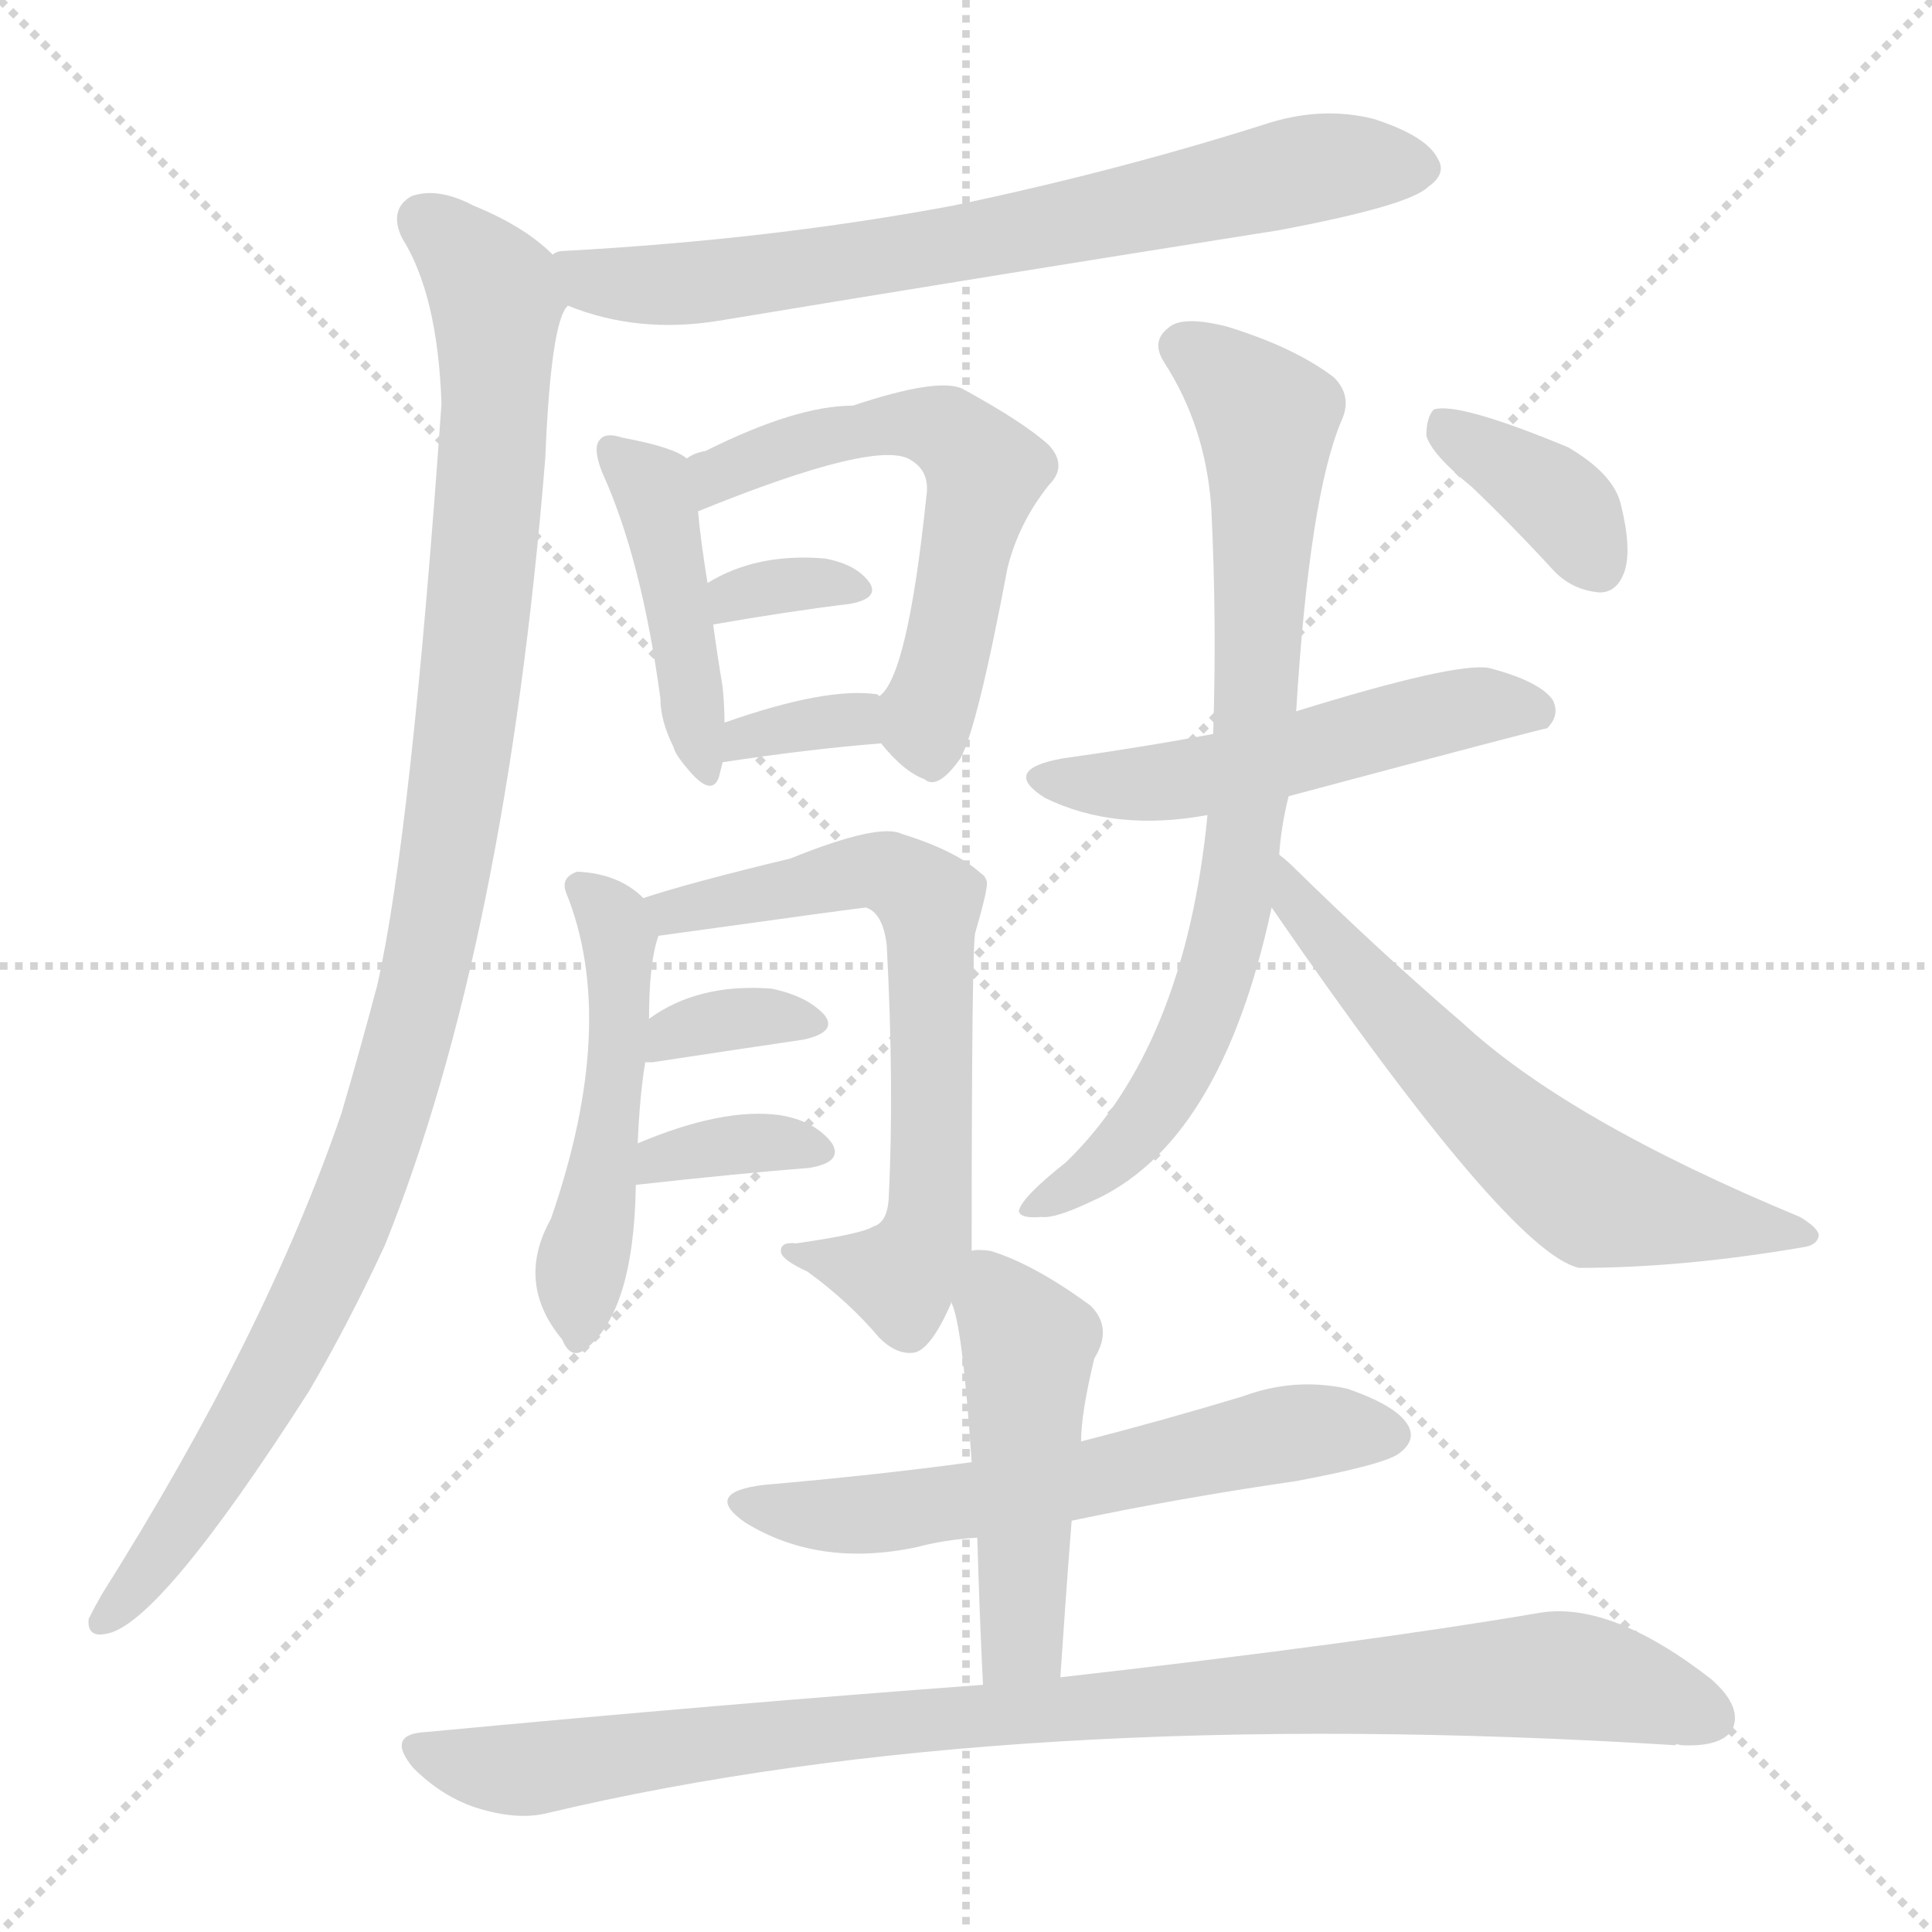 <svg version="1.1" viewBox="0 0 1024 1024" xmlns="http://www.w3.org/2000/svg">
  <g stroke="lightgray" stroke-dasharray="1,1" stroke-width="1" transform="scale(4, 4)">
    <line x1="0" y1="0" x2="256" y2="256"></line>
    <line x1="256" y1="0" x2="0" y2="256"></line>
    <line x1="128" y1="0" x2="128" y2="256"></line>
    <line x1="0" y1="128" x2="256" y2="128"></line>
  </g>
  <g transform="scale(1, -1) translate(0, -900)">
    <style type="text/css">
      
        @keyframes keyframes0 {
          from {
            stroke: blue;
            stroke-dashoffset: 715;
            stroke-width: 128;
          }
          70% {
            animation-timing-function: step-end;
            stroke: blue;
            stroke-dashoffset: 0;
            stroke-width: 128;
          }
          to {
            stroke: black;
            stroke-width: 1024;
          }
        }
        #make-me-a-hanzi-animation-0 {
          animation: keyframes0 0.832s both;
          animation-delay: 0s;
          animation-timing-function: linear;
        }
      
        @keyframes keyframes1 {
          from {
            stroke: blue;
            stroke-dashoffset: 1057;
            stroke-width: 128;
          }
          77% {
            animation-timing-function: step-end;
            stroke: blue;
            stroke-dashoffset: 0;
            stroke-width: 128;
          }
          to {
            stroke: black;
            stroke-width: 1024;
          }
        }
        #make-me-a-hanzi-animation-1 {
          animation: keyframes1 1.11s both;
          animation-delay: 0.832s;
          animation-timing-function: linear;
        }
      
        @keyframes keyframes2 {
          from {
            stroke: blue;
            stroke-dashoffset: 436;
            stroke-width: 128;
          }
          59% {
            animation-timing-function: step-end;
            stroke: blue;
            stroke-dashoffset: 0;
            stroke-width: 128;
          }
          to {
            stroke: black;
            stroke-width: 1024;
          }
        }
        #make-me-a-hanzi-animation-2 {
          animation: keyframes2 0.605s both;
          animation-delay: 1.942s;
          animation-timing-function: linear;
        }
      
        @keyframes keyframes3 {
          from {
            stroke: blue;
            stroke-dashoffset: 575;
            stroke-width: 128;
          }
          65% {
            animation-timing-function: step-end;
            stroke: blue;
            stroke-dashoffset: 0;
            stroke-width: 128;
          }
          to {
            stroke: black;
            stroke-width: 1024;
          }
        }
        #make-me-a-hanzi-animation-3 {
          animation: keyframes3 0.718s both;
          animation-delay: 2.547s;
          animation-timing-function: linear;
        }
      
        @keyframes keyframes4 {
          from {
            stroke: blue;
            stroke-dashoffset: 328;
            stroke-width: 128;
          }
          52% {
            animation-timing-function: step-end;
            stroke: blue;
            stroke-dashoffset: 0;
            stroke-width: 128;
          }
          to {
            stroke: black;
            stroke-width: 1024;
          }
        }
        #make-me-a-hanzi-animation-4 {
          animation: keyframes4 0.517s both;
          animation-delay: 3.265s;
          animation-timing-function: linear;
        }
      
        @keyframes keyframes5 {
          from {
            stroke: blue;
            stroke-dashoffset: 335;
            stroke-width: 128;
          }
          52% {
            animation-timing-function: step-end;
            stroke: blue;
            stroke-dashoffset: 0;
            stroke-width: 128;
          }
          to {
            stroke: black;
            stroke-width: 1024;
          }
        }
        #make-me-a-hanzi-animation-5 {
          animation: keyframes5 0.523s both;
          animation-delay: 3.782s;
          animation-timing-function: linear;
        }
      
        @keyframes keyframes6 {
          from {
            stroke: blue;
            stroke-dashoffset: 497;
            stroke-width: 128;
          }
          62% {
            animation-timing-function: step-end;
            stroke: blue;
            stroke-dashoffset: 0;
            stroke-width: 128;
          }
          to {
            stroke: black;
            stroke-width: 1024;
          }
        }
        #make-me-a-hanzi-animation-6 {
          animation: keyframes6 0.654s both;
          animation-delay: 4.304s;
          animation-timing-function: linear;
        }
      
        @keyframes keyframes7 {
          from {
            stroke: blue;
            stroke-dashoffset: 674;
            stroke-width: 128;
          }
          69% {
            animation-timing-function: step-end;
            stroke: blue;
            stroke-dashoffset: 0;
            stroke-width: 128;
          }
          to {
            stroke: black;
            stroke-width: 1024;
          }
        }
        #make-me-a-hanzi-animation-7 {
          animation: keyframes7 0.799s both;
          animation-delay: 4.959s;
          animation-timing-function: linear;
        }
      
        @keyframes keyframes8 {
          from {
            stroke: blue;
            stroke-dashoffset: 345;
            stroke-width: 128;
          }
          53% {
            animation-timing-function: step-end;
            stroke: blue;
            stroke-dashoffset: 0;
            stroke-width: 128;
          }
          to {
            stroke: black;
            stroke-width: 1024;
          }
        }
        #make-me-a-hanzi-animation-8 {
          animation: keyframes8 0.531s both;
          animation-delay: 5.757s;
          animation-timing-function: linear;
        }
      
        @keyframes keyframes9 {
          from {
            stroke: blue;
            stroke-dashoffset: 350;
            stroke-width: 128;
          }
          53% {
            animation-timing-function: step-end;
            stroke: blue;
            stroke-dashoffset: 0;
            stroke-width: 128;
          }
          to {
            stroke: black;
            stroke-width: 1024;
          }
        }
        #make-me-a-hanzi-animation-9 {
          animation: keyframes9 0.535s both;
          animation-delay: 6.288s;
          animation-timing-function: linear;
        }
      
        @keyframes keyframes10 {
          from {
            stroke: blue;
            stroke-dashoffset: 522;
            stroke-width: 128;
          }
          63% {
            animation-timing-function: step-end;
            stroke: blue;
            stroke-dashoffset: 0;
            stroke-width: 128;
          }
          to {
            stroke: black;
            stroke-width: 1024;
          }
        }
        #make-me-a-hanzi-animation-10 {
          animation: keyframes10 0.675s both;
          animation-delay: 6.823s;
          animation-timing-function: linear;
        }
      
        @keyframes keyframes11 {
          from {
            stroke: blue;
            stroke-dashoffset: 777;
            stroke-width: 128;
          }
          72% {
            animation-timing-function: step-end;
            stroke: blue;
            stroke-dashoffset: 0;
            stroke-width: 128;
          }
          to {
            stroke: black;
            stroke-width: 1024;
          }
        }
        #make-me-a-hanzi-animation-11 {
          animation: keyframes11 0.882s both;
          animation-delay: 7.498s;
          animation-timing-function: linear;
        }
      
        @keyframes keyframes12 {
          from {
            stroke: blue;
            stroke-dashoffset: 611;
            stroke-width: 128;
          }
          67% {
            animation-timing-function: step-end;
            stroke: blue;
            stroke-dashoffset: 0;
            stroke-width: 128;
          }
          to {
            stroke: black;
            stroke-width: 1024;
          }
        }
        #make-me-a-hanzi-animation-12 {
          animation: keyframes12 0.747s both;
          animation-delay: 8.38s;
          animation-timing-function: linear;
        }
      
        @keyframes keyframes13 {
          from {
            stroke: blue;
            stroke-dashoffset: 370;
            stroke-width: 128;
          }
          55% {
            animation-timing-function: step-end;
            stroke: blue;
            stroke-dashoffset: 0;
            stroke-width: 128;
          }
          to {
            stroke: black;
            stroke-width: 1024;
          }
        }
        #make-me-a-hanzi-animation-13 {
          animation: keyframes13 0.551s both;
          animation-delay: 9.127s;
          animation-timing-function: linear;
        }
      
        @keyframes keyframes14 {
          from {
            stroke: blue;
            stroke-dashoffset: 598;
            stroke-width: 128;
          }
          66% {
            animation-timing-function: step-end;
            stroke: blue;
            stroke-dashoffset: 0;
            stroke-width: 128;
          }
          to {
            stroke: black;
            stroke-width: 1024;
          }
        }
        #make-me-a-hanzi-animation-14 {
          animation: keyframes14 0.737s both;
          animation-delay: 9.678s;
          animation-timing-function: linear;
        }
      
        @keyframes keyframes15 {
          from {
            stroke: blue;
            stroke-dashoffset: 480;
            stroke-width: 128;
          }
          61% {
            animation-timing-function: step-end;
            stroke: blue;
            stroke-dashoffset: 0;
            stroke-width: 128;
          }
          to {
            stroke: black;
            stroke-width: 1024;
          }
        }
        #make-me-a-hanzi-animation-15 {
          animation: keyframes15 0.641s both;
          animation-delay: 10.415s;
          animation-timing-function: linear;
        }
      
        @keyframes keyframes16 {
          from {
            stroke: blue;
            stroke-dashoffset: 948;
            stroke-width: 128;
          }
          76% {
            animation-timing-function: step-end;
            stroke: blue;
            stroke-dashoffset: 0;
            stroke-width: 128;
          }
          to {
            stroke: black;
            stroke-width: 1024;
          }
        }
        #make-me-a-hanzi-animation-16 {
          animation: keyframes16 1.021s both;
          animation-delay: 11.056s;
          animation-timing-function: linear;
        }
      
    </style>
    
      <path d="M 301 738 Q 338 723 381 730 Q 526 754 678 778 Q 747 791 757 801 Q 767 808 762 816 Q 756 828 728 837 Q 700 844 670 834 Q 591 809 505 791 Q 409 773 299 767 Q 295 767 293 765 C 263 760 273 748 301 738 Z" fill="lightgray"></path>
    
      <path d="M 293 765 Q 278 780 251 791 Q 232 801 218 796 Q 206 789 213 774 Q 232 744 234 686 Q 218 458 200 378 Q 191 344 181 310 Q 141 193 54 55 Q 50 48 47 42 Q 46 32 56 34 Q 84 38 164 163 Q 185 199 204 240 Q 268 399 289 657 Q 292 730 301 738 C 306 755 306 755 293 765 Z" fill="lightgray"></path>
    
      <path d="M 364 657 Q 357 663 330 668 Q 321 671 318 667 Q 314 663 319 650 Q 340 604 350 530 Q 350 518 357 504 Q 358 500 364 493 Q 377 477 381 488 L 383 496 L 384 517 Q 384 526 383 536 Q 380 554 378 569 L 375 591 Q 371 616 370 629 C 368 655 368 655 364 657 Z" fill="lightgray"></path>
    
      <path d="M 467 506 Q 479 491 490 487 Q 497 481 509 498 Q 518 514 534 599 Q 540 623 556 643 Q 566 653 556 664 Q 543 676 510 694 Q 497 700 452 685 Q 422 685 374 661 Q 368 660 364 657 C 336 646 342 618 370 629 Q 466 668 483 656 Q 493 650 491 637 Q 481 541 466 531 C 456 518 456 518 467 506 Z" fill="lightgray"></path>
    
      <path d="M 378 569 Q 418 576 451 580 Q 466 583 461 591 Q 454 601 437 604 Q 401 607 375 591 C 349 576 348 564 378 569 Z" fill="lightgray"></path>
    
      <path d="M 383 496 Q 429 503 467 506 C 497 508 494 519 466 531 L 465 532 Q 438 536 384 517 C 356 507 353 492 383 496 Z" fill="lightgray"></path>
    
      <path d="M 341 424 Q 328 437 306 438 Q 297 435 300 427 Q 328 358 292 254 Q 273 220 298 190 Q 302 180 309 184 Q 336 203 337 272 L 338 294 Q 339 319 342 337 L 344 360 Q 344 390 349 404 C 352 415 352 415 341 424 Z" fill="lightgray"></path>
    
      <path d="M 515 237 Q 515 402 517 406 Q 524 430 523 433 Q 522 436 520 437 Q 507 449 478 458 Q 466 464 419 445 Q 365 432 341 424 C 312 415 319 400 349 404 Q 457 419 459 419 Q 468 416 470 399 Q 474 323 471 264 Q 470 252 463 250 Q 457 246 422 241 Q 413 242 414 236 Q 415 232 428 226 Q 450 210 466 191 Q 475 182 484 183 Q 493 184 504 209 L 504 210 L 515 237 Z" fill="lightgray"></path>
    
      <path d="M 342 337 Q 343 337 346 337 Q 392 344 426 349 Q 444 353 437 362 Q 428 372 409 376 Q 370 379 344 360 C 319 343 312 337 342 337 Z" fill="lightgray"></path>
    
      <path d="M 337 272 Q 391 278 429 281 Q 447 284 441 294 Q 432 306 413 309 Q 383 313 338 294 C 310 282 307 269 337 272 Z" fill="lightgray"></path>
    
      <path d="M 683 478 Q 818 514 820 514 Q 827 521 823 529 Q 816 539 789 546 Q 771 549 687 523 L 643 511 Q 606 504 563 498 Q 530 492 554 477 Q 591 459 640 468 L 683 478 Z" fill="lightgray"></path>
    
      <path d="M 678 447 Q 679 462 683 478 L 687 523 Q 694 637 711 677 Q 717 690 707 700 Q 686 716 650 727 Q 626 733 619 726 Q 610 719 617 708 Q 639 674 642 631 Q 645 570 643 511 L 640 468 Q 628 345 565 284 Q 541 265 540 258 Q 541 254 552 255 Q 559 254 578 263 Q 647 293 674 419 L 678 447 Z" fill="lightgray"></path>
    
      <path d="M 674 419 Q 800 236 837 228 Q 892 228 956 239 Q 963 240 964 245 Q 964 249 954 255 Q 831 306 775 358 Q 733 394 686 440 Q 682 444 678 447 C 656 467 657 444 674 419 Z" fill="lightgray"></path>
    
      <path d="M 780 642 Q 802 621 824 597 Q 834 587 848 586 Q 857 586 861 597 Q 865 609 859 633 Q 855 649 831 663 Q 773 687 760 683 Q 756 679 756 669 Q 759 659 780 642 Z" fill="lightgray"></path>
    
      <path d="M 568 94 Q 625 106 687 115 Q 735 124 742 130 Q 751 137 746 145 Q 740 155 714 164 Q 686 170 659 160 Q 616 147 573 136 L 515 125 Q 463 118 405 113 Q 372 109 395 93 Q 434 69 486 80 Q 501 84 518 85 L 568 94 Z" fill="lightgray"></path>
    
      <path d="M 562 11 Q 565 56 568 94 L 573 136 Q 573 151 580 180 Q 590 196 578 208 Q 548 230 525 237 Q 518 238 515 237 C 495 236 495 236 504 210 Q 510 200 515 125 L 518 85 Q 519 48 521 7 C 522 -23 560 -19 562 11 Z" fill="lightgray"></path>
    
      <path d="M 521 7 Q 385 -3 226 -18 Q 204 -19 219 -37 Q 234 -52 252 -58 Q 274 -65 290 -61 Q 534 -3 888 -25 Q 888 -24 891 -25 Q 912 -26 918 -17 Q 924 -5 907 10 Q 853 52 815 45 Q 721 29 562 11 L 521 7 Z" fill="lightgray"></path>
    
    
      <clipPath id="make-me-a-hanzi-clip-0">
        <path d="M 301 738 Q 338 723 381 730 Q 526 754 678 778 Q 747 791 757 801 Q 767 808 762 816 Q 756 828 728 837 Q 700 844 670 834 Q 591 809 505 791 Q 409 773 299 767 Q 295 767 293 765 C 263 760 273 748 301 738 Z"></path>
      </clipPath>
      <path clip-path="url(#make-me-a-hanzi-clip-0)" d="M 298 759 L 314 751 L 371 750 L 525 773 L 696 811 L 749 812" fill="none" id="make-me-a-hanzi-animation-0" stroke-dasharray="587 1174" stroke-linecap="round"></path>
    
      <clipPath id="make-me-a-hanzi-clip-1">
        <path d="M 293 765 Q 278 780 251 791 Q 232 801 218 796 Q 206 789 213 774 Q 232 744 234 686 Q 218 458 200 378 Q 191 344 181 310 Q 141 193 54 55 Q 50 48 47 42 Q 46 32 56 34 Q 84 38 164 163 Q 185 199 204 240 Q 268 399 289 657 Q 292 730 301 738 C 306 755 306 755 293 765 Z"></path>
      </clipPath>
      <path clip-path="url(#make-me-a-hanzi-clip-1)" d="M 225 783 L 262 745 L 263 691 L 242 476 L 222 370 L 190 266 L 141 162 L 96 90 L 56 43" fill="none" id="make-me-a-hanzi-animation-1" stroke-dasharray="929 1858" stroke-linecap="round"></path>
    
      <clipPath id="make-me-a-hanzi-clip-2">
        <path d="M 364 657 Q 357 663 330 668 Q 321 671 318 667 Q 314 663 319 650 Q 340 604 350 530 Q 350 518 357 504 Q 358 500 364 493 Q 377 477 381 488 L 383 496 L 384 517 Q 384 526 383 536 Q 380 554 378 569 L 375 591 Q 371 616 370 629 C 368 655 368 655 364 657 Z"></path>
      </clipPath>
      <path clip-path="url(#make-me-a-hanzi-clip-2)" d="M 324 662 L 349 632 L 373 493" fill="none" id="make-me-a-hanzi-animation-2" stroke-dasharray="308 616" stroke-linecap="round"></path>
    
      <clipPath id="make-me-a-hanzi-clip-3">
        <path d="M 467 506 Q 479 491 490 487 Q 497 481 509 498 Q 518 514 534 599 Q 540 623 556 643 Q 566 653 556 664 Q 543 676 510 694 Q 497 700 452 685 Q 422 685 374 661 Q 368 660 364 657 C 336 646 342 618 370 629 Q 466 668 483 656 Q 493 650 491 637 Q 481 541 466 531 C 456 518 456 518 467 506 Z"></path>
      </clipPath>
      <path clip-path="url(#make-me-a-hanzi-clip-3)" d="M 379 638 L 387 653 L 466 675 L 497 674 L 517 658 L 522 650 L 490 515 L 495 501" fill="none" id="make-me-a-hanzi-animation-3" stroke-dasharray="447 894" stroke-linecap="round"></path>
    
      <clipPath id="make-me-a-hanzi-clip-4">
        <path d="M 378 569 Q 418 576 451 580 Q 466 583 461 591 Q 454 601 437 604 Q 401 607 375 591 C 349 576 348 564 378 569 Z"></path>
      </clipPath>
      <path clip-path="url(#make-me-a-hanzi-clip-4)" d="M 385 576 L 389 584 L 413 590 L 451 590" fill="none" id="make-me-a-hanzi-animation-4" stroke-dasharray="200 400" stroke-linecap="round"></path>
    
      <clipPath id="make-me-a-hanzi-clip-5">
        <path d="M 383 496 Q 429 503 467 506 C 497 508 494 519 466 531 L 465 532 Q 438 536 384 517 C 356 507 353 492 383 496 Z"></path>
      </clipPath>
      <path clip-path="url(#make-me-a-hanzi-clip-5)" d="M 390 501 L 396 511 L 446 517 L 460 526" fill="none" id="make-me-a-hanzi-animation-5" stroke-dasharray="207 414" stroke-linecap="round"></path>
    
      <clipPath id="make-me-a-hanzi-clip-6">
        <path d="M 341 424 Q 328 437 306 438 Q 297 435 300 427 Q 328 358 292 254 Q 273 220 298 190 Q 302 180 309 184 Q 336 203 337 272 L 338 294 Q 339 319 342 337 L 344 360 Q 344 390 349 404 C 352 415 352 415 341 424 Z"></path>
      </clipPath>
      <path clip-path="url(#make-me-a-hanzi-clip-6)" d="M 311 428 L 325 412 L 329 370 L 307 194" fill="none" id="make-me-a-hanzi-animation-6" stroke-dasharray="369 738" stroke-linecap="round"></path>
    
      <clipPath id="make-me-a-hanzi-clip-7">
        <path d="M 515 237 Q 515 402 517 406 Q 524 430 523 433 Q 522 436 520 437 Q 507 449 478 458 Q 466 464 419 445 Q 365 432 341 424 C 312 415 319 400 349 404 Q 457 419 459 419 Q 468 416 470 399 Q 474 323 471 264 Q 470 252 463 250 Q 457 246 422 241 Q 413 242 414 236 Q 415 232 428 226 Q 450 210 466 191 Q 475 182 484 183 Q 493 184 504 209 L 504 210 L 515 237 Z"></path>
      </clipPath>
      <path clip-path="url(#make-me-a-hanzi-clip-7)" d="M 347 421 L 362 414 L 466 439 L 493 421 L 494 251 L 477 223 L 419 237" fill="none" id="make-me-a-hanzi-animation-7" stroke-dasharray="546 1092" stroke-linecap="round"></path>
    
      <clipPath id="make-me-a-hanzi-clip-8">
        <path d="M 342 337 Q 343 337 346 337 Q 392 344 426 349 Q 444 353 437 362 Q 428 372 409 376 Q 370 379 344 360 C 319 343 312 337 342 337 Z"></path>
      </clipPath>
      <path clip-path="url(#make-me-a-hanzi-clip-8)" d="M 344 343 L 357 353 L 388 360 L 429 357" fill="none" id="make-me-a-hanzi-animation-8" stroke-dasharray="217 434" stroke-linecap="round"></path>
    
      <clipPath id="make-me-a-hanzi-clip-9">
        <path d="M 337 272 Q 391 278 429 281 Q 447 284 441 294 Q 432 306 413 309 Q 383 313 338 294 C 310 282 307 269 337 272 Z"></path>
      </clipPath>
      <path clip-path="url(#make-me-a-hanzi-clip-9)" d="M 345 277 L 351 287 L 367 291 L 418 295 L 432 290" fill="none" id="make-me-a-hanzi-animation-9" stroke-dasharray="222 444" stroke-linecap="round"></path>
    
      <clipPath id="make-me-a-hanzi-clip-10">
        <path d="M 683 478 Q 818 514 820 514 Q 827 521 823 529 Q 816 539 789 546 Q 771 549 687 523 L 643 511 Q 606 504 563 498 Q 530 492 554 477 Q 591 459 640 468 L 683 478 Z"></path>
      </clipPath>
      <path clip-path="url(#make-me-a-hanzi-clip-10)" d="M 556 489 L 614 485 L 692 500 L 771 524 L 817 522" fill="none" id="make-me-a-hanzi-animation-10" stroke-dasharray="394 788" stroke-linecap="round"></path>
    
      <clipPath id="make-me-a-hanzi-clip-11">
        <path d="M 678 447 Q 679 462 683 478 L 687 523 Q 694 637 711 677 Q 717 690 707 700 Q 686 716 650 727 Q 626 733 619 726 Q 610 719 617 708 Q 639 674 642 631 Q 645 570 643 511 L 640 468 Q 628 345 565 284 Q 541 265 540 258 Q 541 254 552 255 Q 559 254 578 263 Q 647 293 674 419 L 678 447 Z"></path>
      </clipPath>
      <path clip-path="url(#make-me-a-hanzi-clip-11)" d="M 626 716 L 651 701 L 671 679 L 668 557 L 656 429 L 637 361 L 610 310 L 587 284 L 546 258" fill="none" id="make-me-a-hanzi-animation-11" stroke-dasharray="649 1298" stroke-linecap="round"></path>
    
      <clipPath id="make-me-a-hanzi-clip-12">
        <path d="M 674 419 Q 800 236 837 228 Q 892 228 956 239 Q 963 240 964 245 Q 964 249 954 255 Q 831 306 775 358 Q 733 394 686 440 Q 682 444 678 447 C 656 467 657 444 674 419 Z"></path>
      </clipPath>
      <path clip-path="url(#make-me-a-hanzi-clip-12)" d="M 679 440 L 693 413 L 740 359 L 840 268 L 956 247" fill="none" id="make-me-a-hanzi-animation-12" stroke-dasharray="483 966" stroke-linecap="round"></path>
    
      <clipPath id="make-me-a-hanzi-clip-13">
        <path d="M 780 642 Q 802 621 824 597 Q 834 587 848 586 Q 857 586 861 597 Q 865 609 859 633 Q 855 649 831 663 Q 773 687 760 683 Q 756 679 756 669 Q 759 659 780 642 Z"></path>
      </clipPath>
      <path clip-path="url(#make-me-a-hanzi-clip-13)" d="M 764 674 L 823 637 L 847 600" fill="none" id="make-me-a-hanzi-animation-13" stroke-dasharray="242 484" stroke-linecap="round"></path>
    
      <clipPath id="make-me-a-hanzi-clip-14">
        <path d="M 568 94 Q 625 106 687 115 Q 735 124 742 130 Q 751 137 746 145 Q 740 155 714 164 Q 686 170 659 160 Q 616 147 573 136 L 515 125 Q 463 118 405 113 Q 372 109 395 93 Q 434 69 486 80 Q 501 84 518 85 L 568 94 Z"></path>
      </clipPath>
      <path clip-path="url(#make-me-a-hanzi-clip-14)" d="M 397 104 L 421 98 L 474 98 L 683 140 L 734 140" fill="none" id="make-me-a-hanzi-animation-14" stroke-dasharray="470 940" stroke-linecap="round"></path>
    
      <clipPath id="make-me-a-hanzi-clip-15">
        <path d="M 562 11 Q 565 56 568 94 L 573 136 Q 573 151 580 180 Q 590 196 578 208 Q 548 230 525 237 Q 518 238 515 237 C 495 236 495 236 504 210 Q 510 200 515 125 L 518 85 Q 519 48 521 7 C 522 -23 560 -19 562 11 Z"></path>
      </clipPath>
      <path clip-path="url(#make-me-a-hanzi-clip-15)" d="M 520 227 L 545 187 L 541 32 L 527 15" fill="none" id="make-me-a-hanzi-animation-15" stroke-dasharray="352 704" stroke-linecap="round"></path>
    
      <clipPath id="make-me-a-hanzi-clip-16">
        <path d="M 521 7 Q 385 -3 226 -18 Q 204 -19 219 -37 Q 234 -52 252 -58 Q 274 -65 290 -61 Q 534 -3 888 -25 Q 888 -24 891 -25 Q 912 -26 918 -17 Q 924 -5 907 10 Q 853 52 815 45 Q 721 29 562 11 L 521 7 Z"></path>
      </clipPath>
      <path clip-path="url(#make-me-a-hanzi-clip-16)" d="M 222 -27 L 281 -38 L 457 -14 L 814 12 L 857 7 L 907 -10" fill="none" id="make-me-a-hanzi-animation-16" stroke-dasharray="820 1640" stroke-linecap="round"></path>
    
  </g>
</svg>